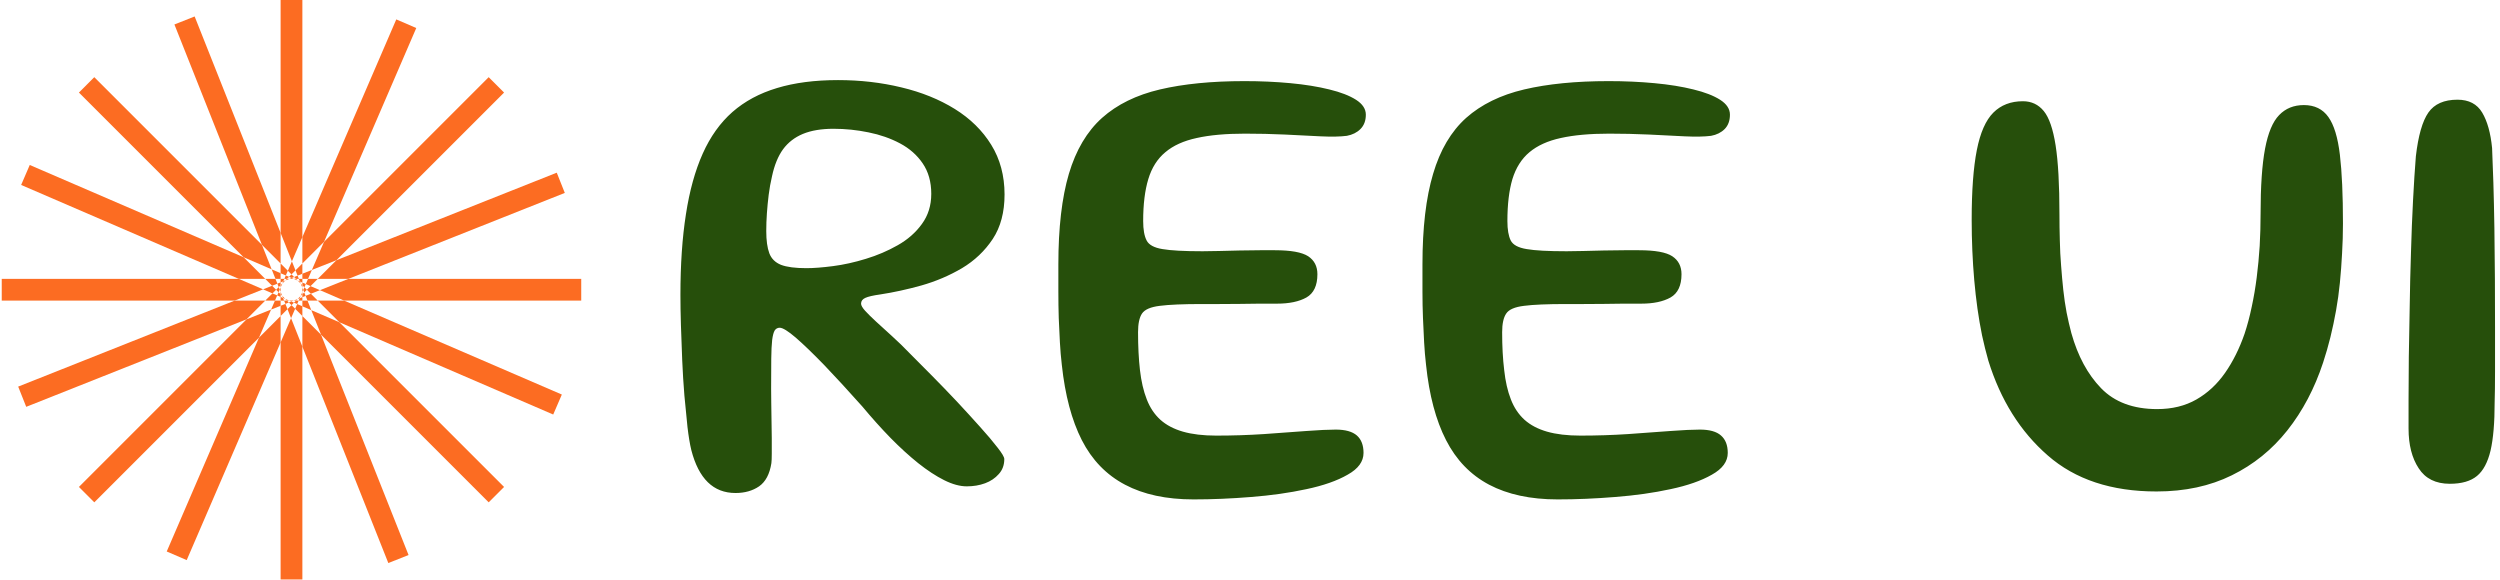 <svg xmlns="http://www.w3.org/2000/svg" version="1.1" xmlns:xlink="http://www.w3.org/1999/xlink" xmlns:svgjs="http://svgjs.dev/svgjs" width="1500" height="348" viewBox="0 0 1500 348"><g transform="matrix(1,0,0,1,-0.909,-0.151)"><svg viewBox="0 0 396 92" data-background-color="#ffffff" preserveAspectRatio="xMidYMid meet" height="348" width="1500" xmlns="http://www.w3.org/2000/svg" xmlns:xlink="http://www.w3.org/1999/xlink"><g id="tight-bounds" transform="matrix(1,0,0,1,0.24,0.04)"><svg viewBox="0 0 395.52 91.92" height="91.92" width="395.52"><g><svg viewBox="0 0 543.373 126.281" height="91.92" width="395.52"><g transform="matrix(1,0,0,1,147.853,17.453)"><svg viewBox="0 0 395.52 91.376" height="91.376" width="395.52"><g id="textblocktransform"><svg viewBox="0 0 395.52 91.376" height="91.376" width="395.52" id="textblock"><g><svg viewBox="0 0 395.52 91.376" height="91.376" width="395.52"><g transform="matrix(1,0,0,1,0,0)"><svg width="395.52" viewBox="1.2 -31.18 141.64 32.73" height="91.376" data-palette-color="#264f0b"><path d="M5.5 1.05L5.5 1.05Q4.2 1.05 3.34 0.21 2.48-0.63 2.05-2.3L2.05-2.3Q1.88-3 1.75-4.11 1.63-5.23 1.51-6.56 1.4-7.9 1.34-9.3 1.28-10.7 1.24-12.03 1.2-13.35 1.2-14.4L1.2-14.4Q1.2-17.98 1.63-20.71 2.05-23.45 2.94-25.44 3.83-27.43 5.26-28.69 6.7-29.95 8.74-30.56 10.78-31.18 13.5-31.18L13.5-31.18Q16.1-31.18 18.45-30.61 20.8-30.05 22.61-28.93 24.43-27.8 25.46-26.13 26.5-24.45 26.5-22.25L26.5-22.25Q26.5-20.18 25.58-18.78 24.65-17.38 23.18-16.5 21.7-15.63 20.01-15.15 18.32-14.68 16.8-14.45L16.8-14.45Q15.95-14.33 15.63-14.18 15.3-14.03 15.3-13.73L15.3-13.73Q15.3-13.53 15.61-13.18 15.93-12.83 16.46-12.34 17-11.85 17.7-11.21 18.4-10.58 19.15-9.8L19.15-9.8Q19.88-9.08 20.84-8.1 21.8-7.13 22.78-6.09 23.75-5.05 24.59-4.11 25.43-3.18 25.95-2.5 26.48-1.83 26.48-1.6L26.48-1.6Q26.48-0.9 26.05-0.43 25.63 0.05 24.98 0.29 24.33 0.53 23.55 0.53L23.55 0.53Q22.75 0.53 21.79 0.05 20.83-0.43 19.76-1.28 18.7-2.13 17.6-3.25 16.5-4.38 15.4-5.7L15.4-5.7Q13.75-7.55 12.43-8.93 11.1-10.3 10.2-11.08 9.3-11.85 8.95-11.85L8.95-11.85Q8.7-11.85 8.56-11.64 8.43-11.43 8.36-10.89 8.3-10.35 8.29-9.43 8.28-8.5 8.28-7.08L8.28-7.08Q8.28-6.65 8.29-6 8.3-5.35 8.31-4.63 8.33-3.9 8.33-3.23 8.33-2.55 8.33-2.02 8.33-1.5 8.3-1.28L8.3-1.28Q8.1 0 7.34 0.53 6.58 1.05 5.5 1.05ZM11.03-16.5L11.03-16.5Q11.88-16.5 13.11-16.66 14.35-16.82 15.68-17.23 17-17.63 18.16-18.29 19.33-18.95 20.05-19.95 20.78-20.95 20.78-22.3L20.78-22.3Q20.78-23.7 20.11-24.68 19.45-25.65 18.34-26.24 17.23-26.83 15.88-27.1 14.53-27.38 13.15-27.38L13.15-27.38Q11.73-27.38 10.76-26.98 9.8-26.58 9.21-25.78 8.63-24.98 8.35-23.68L8.35-23.68Q8.18-22.95 8.09-22.23 8-21.5 7.95-20.79 7.9-20.08 7.9-19.4L7.9-19.4Q7.9-18.3 8.14-17.66 8.38-17.03 9.05-16.76 9.73-16.5 11.03-16.5ZM41.25 1.55L41.25 1.55Q38.07 1.55 35.9 0.4 33.72-0.75 32.53-3.08 31.35-5.4 30.97-8.95L30.97-8.95Q30.87-9.8 30.82-10.71 30.77-11.63 30.73-12.61 30.7-13.6 30.7-14.65 30.7-15.7 30.7-16.8L30.7-16.8Q30.7-21.08 31.52-23.86 32.35-26.65 34.11-28.23 35.87-29.8 38.63-30.45 41.4-31.1 45.22-31.1L45.22-31.1Q47.1-31.1 48.81-30.94 50.52-30.78 51.85-30.45 53.17-30.13 53.94-29.64 54.7-29.15 54.7-28.48L54.7-28.48Q54.7-27.78 54.28-27.36 53.87-26.95 53.22-26.83L53.22-26.83Q52.45-26.73 51.17-26.79 49.9-26.85 48.37-26.93 46.85-27 45.27-27L45.27-27Q43.02-27 41.5-26.66 39.97-26.33 39.05-25.55 38.12-24.78 37.72-23.45 37.32-22.13 37.32-20.18L37.32-20.18Q37.32-19.18 37.59-18.66 37.85-18.15 38.82-17.99 39.8-17.82 41.95-17.82L41.95-17.82Q42.47-17.82 43.25-17.84 44.02-17.85 44.86-17.88 45.7-17.9 46.44-17.9 47.17-17.9 47.6-17.9L47.6-17.9Q49.47-17.9 50.2-17.43 50.92-16.95 50.92-16.03L50.92-16.03Q50.92-14.7 50.06-14.21 49.2-13.73 47.77-13.73L47.77-13.73Q47.15-13.73 46.4-13.73 45.65-13.73 44.84-13.71 44.02-13.7 43.27-13.7 42.52-13.7 41.92-13.7L41.92-13.7Q39.7-13.7 38.62-13.56 37.55-13.43 37.23-12.96 36.92-12.5 36.92-11.5L36.92-11.5Q36.92-9.85 37.07-8.54 37.22-7.23 37.6-6.26 37.97-5.3 38.66-4.67 39.35-4.05 40.42-3.74 41.5-3.43 43.02-3.43L43.02-3.43Q44.92-3.43 46.75-3.55 48.57-3.68 50.05-3.79 51.52-3.9 52.35-3.9L52.35-3.9Q53.47-3.9 54-3.44 54.52-2.98 54.52-2.08L54.52-2.08Q54.52-1.07 53.28-0.38 52.05 0.33 50.06 0.75 48.07 1.18 45.75 1.36 43.42 1.55 41.25 1.55ZM69.67 1.55L69.67 1.55Q66.5 1.55 64.32 0.4 62.15-0.75 60.96-3.08 59.77-5.4 59.4-8.95L59.4-8.95Q59.3-9.8 59.25-10.71 59.2-11.63 59.16-12.61 59.12-13.6 59.12-14.65 59.12-15.7 59.12-16.8L59.12-16.8Q59.12-21.08 59.95-23.86 60.77-26.65 62.53-28.23 64.3-29.8 67.06-30.45 69.82-31.1 73.65-31.1L73.65-31.1Q75.52-31.1 77.23-30.94 78.95-30.78 80.27-30.45 81.59-30.13 82.36-29.64 83.12-29.15 83.12-28.48L83.12-28.48Q83.12-27.78 82.71-27.36 82.3-26.95 81.65-26.83L81.65-26.83Q80.87-26.73 79.59-26.79 78.32-26.85 76.8-26.93 75.27-27 73.7-27L73.7-27Q71.45-27 69.92-26.66 68.4-26.33 67.47-25.55 66.55-24.78 66.14-23.45 65.75-22.13 65.75-20.18L65.75-20.18Q65.75-19.18 66.01-18.66 66.27-18.15 67.25-17.99 68.22-17.82 70.37-17.82L70.37-17.82Q70.9-17.82 71.67-17.84 72.45-17.85 73.28-17.88 74.12-17.9 74.86-17.9 75.59-17.9 76.02-17.9L76.02-17.9Q77.9-17.9 78.62-17.43 79.34-16.95 79.34-16.03L79.34-16.03Q79.34-14.7 78.48-14.21 77.62-13.73 76.2-13.73L76.2-13.73Q75.57-13.73 74.82-13.73 74.07-13.73 73.26-13.71 72.45-13.7 71.7-13.7 70.95-13.7 70.34-13.7L70.34-13.7Q68.12-13.7 67.05-13.56 65.97-13.43 65.66-12.96 65.34-12.5 65.34-11.5L65.34-11.5Q65.34-9.85 65.5-8.54 65.64-7.23 66.02-6.26 66.39-5.3 67.08-4.67 67.77-4.05 68.84-3.74 69.92-3.43 71.45-3.43L71.45-3.43Q73.34-3.43 75.17-3.55 77-3.68 78.47-3.79 79.95-3.9 80.77-3.9L80.77-3.9Q81.9-3.9 82.42-3.44 82.95-2.98 82.95-2.08L82.95-2.08Q82.95-1.07 81.71-0.38 80.47 0.33 78.48 0.75 76.5 1.18 74.17 1.36 71.84 1.55 69.67 1.55ZM116.42 0.93L116.42 0.93Q111.14 0.93 107.93-1.88 104.72-4.67 103.29-9.28L103.29-9.28Q103.02-10.23 102.8-11.25 102.59-12.28 102.44-13.35 102.29-14.43 102.19-15.56 102.09-16.7 102.04-17.88 101.99-19.05 101.99-20.28L101.99-20.28Q101.99-23.68 102.39-25.71 102.79-27.75 103.68-28.64 104.57-29.53 105.99-29.53L105.99-29.53Q106.99-29.53 107.62-28.76 108.24-28 108.54-26.09 108.84-24.18 108.84-20.7L108.84-20.7Q108.84-19.68 108.87-18.66 108.89-17.65 108.97-16.69 109.04-15.73 109.14-14.8 109.24-13.88 109.4-13.03 109.57-12.18 109.77-11.43L109.77-11.43Q110.52-8.75 112.09-7.13 113.67-5.5 116.47-5.5L116.47-5.5Q118.22-5.5 119.53-6.25 120.84-7 121.77-8.33 122.69-9.65 123.29-11.38L123.29-11.38Q123.62-12.38 123.85-13.49 124.09-14.6 124.24-15.79 124.39-16.98 124.47-18.23 124.54-19.48 124.54-20.73L124.54-20.73Q124.54-23.98 124.89-25.83 125.24-27.68 125.99-28.45 126.74-29.23 127.92-29.23L127.92-29.23Q129.17-29.23 129.83-28.3 130.49-27.38 130.73-25.35 130.97-23.33 130.97-19.98L130.97-19.98Q130.97-18.8 130.9-17.64 130.84-16.48 130.73-15.36 130.62-14.25 130.43-13.19 130.24-12.13 129.99-11.11 129.74-10.1 129.42-9.13L129.42-9.13Q128.42-6.1 126.63-3.84 124.84-1.58 122.29-0.33 119.74 0.93 116.42 0.93ZM139.31 0.33L139.31 0.33Q137.66 0.33 136.88-0.88 136.09-2.08 136.09-3.98L136.09-3.98Q136.09-4.78 136.09-6.23 136.09-7.68 136.11-9.55 136.14-11.43 136.18-13.53 136.21-15.63 136.28-17.75 136.34-19.88 136.44-21.8 136.54-23.73 136.66-25.23L136.66-25.23Q136.94-27.65 137.64-28.65 138.34-29.65 139.91-29.65L139.91-29.65Q141.24-29.65 141.84-28.64 142.44-27.63 142.61-25.88L142.61-25.88Q142.66-24.8 142.71-23.18 142.76-21.55 142.79-19.63 142.81-17.7 142.83-15.69 142.84-13.68 142.84-11.81 142.84-9.95 142.84-8.44 142.84-6.93 142.81-6.03L142.81-6.03Q142.81-3.65 142.49-2.26 142.16-0.88 141.43-0.28 140.69 0.33 139.31 0.33Z" opacity="1" transform="matrix(1,0,0,1,0,0)" fill="#264f0b" class="wordmark-text-0" data-fill-palette-color="primary" id="text-0"></path></svg></g></svg></g></svg></g></svg></g><g><svg viewBox="0 0 126.281 126.281" height="126.281" width="126.281"><g><svg xmlns="http://www.w3.org/2000/svg" xmlns:xlink="http://www.w3.org/1999/xlink" version="1.1" x="0" y="0" viewBox="7.261 6.964 75.477 75.477" enable-background="new 0 0 90 90" xml:space="preserve" height="126.281" width="126.281" class="icon-icon-0" data-fill-palette-color="accent" id="icon-0"><g fill="#fc6c22" data-fill-palette-color="accent"><polygon points="43.583,37.298 32.386,9.106 29.752,10.152 41.15,38.849 43.583,41.282  " fill="#fc6c22" data-fill-palette-color="accent"></polygon><polygon points="46.418,52.112 57.613,80.299 60.247,79.252 48.85,50.556 46.418,48.125  " fill="#fc6c22" data-fill-palette-color="accent"></polygon><polygon points="37.596,46.119 9.403,57.317 10.45,59.951 39.146,48.554 41.58,46.119  " fill="#fc6c22" data-fill-palette-color="accent"></polygon><polygon points="52.409,43.286 80.598,32.09 79.551,29.455 50.855,40.853 48.422,43.286  " fill="#fc6c22" data-fill-palette-color="accent"></polygon><polygon points="38.762,40.468 10.91,28.452 9.788,31.053 38.139,43.286 41.579,43.286  " fill="#fc6c22" data-fill-palette-color="accent"></polygon><polygon points="51.239,48.938 79.089,60.954 80.212,58.352 51.861,46.12 48.421,46.12  " fill="#fc6c22" data-fill-palette-color="accent"></polygon><polygon points="49.236,38.463 61.252,10.613 58.649,9.49 46.418,37.841 46.418,41.281  " fill="#fc6c22" data-fill-palette-color="accent"></polygon><polygon points="40.765,50.943 28.75,78.793 31.352,79.916 43.583,51.565 43.583,48.125  " fill="#fc6c22" data-fill-palette-color="accent"></polygon><polygon points="48.85,50.556 70.683,72.39 72.687,70.386 51.239,48.938 47.579,47.359  " fill="#fc6c22" data-fill-palette-color="accent"></polygon><polygon points="41.15,38.849 19.316,17.015 17.313,19.019 38.762,40.468 42.42,42.046  " fill="#fc6c22" data-fill-palette-color="accent"></polygon><polygon points="43.583,42.548 42.42,42.046 42.913,43.286 43.583,43.286  " fill="#fc6c22" data-fill-palette-color="accent"></polygon><polygon points="46.418,46.857 47.579,47.359 47.087,46.119 46.418,46.119  " fill="#fc6c22" data-fill-palette-color="accent"></polygon><polygon points="50.855,40.853 72.688,19.02 70.684,17.016 49.236,38.463 47.657,42.123  " fill="#fc6c22" data-fill-palette-color="accent"></polygon><polygon points="39.146,48.554 17.313,70.387 19.317,72.391 40.765,50.943 42.344,47.283  " fill="#fc6c22" data-fill-palette-color="accent"></polygon><polygon points="47.155,43.286 47.657,42.123 46.418,42.615 46.418,43.286  " fill="#fc6c22" data-fill-palette-color="accent"></polygon><polygon points="42.846,46.119 42.344,47.283 43.583,46.791 43.583,46.119  " fill="#fc6c22" data-fill-palette-color="accent"></polygon><polygon points="82.738,43.286 52.409,43.286 48.704,44.757 51.861,46.12 82.738,46.12  " fill="#fc6c22" data-fill-palette-color="accent"></polygon><polygon points="38.139,43.286 7.261,43.286 7.261,46.119 37.596,46.119 41.298,44.649  " fill="#fc6c22" data-fill-palette-color="accent"></polygon><polygon points="42.475,44.182 41.298,44.649 42.522,45.177 42.997,44.703  " fill="#fc6c22" data-fill-palette-color="accent"></polygon><polygon points="47.005,44.704 47.526,45.225 48.704,44.757 47.479,44.229  " fill="#fc6c22" data-fill-palette-color="accent"></polygon><polygon points="42.913,43.286 41.579,43.286 42.475,44.182 43.16,43.909  " fill="#fc6c22" data-fill-palette-color="accent"></polygon><polygon points="47.087,46.119 48.421,46.12 47.526,45.225 46.84,45.498  " fill="#fc6c22" data-fill-palette-color="accent"></polygon><polygon points="43.583,43.741 43.16,43.909 43.339,44.36 43.583,44.116  " fill="#fc6c22" data-fill-palette-color="accent"></polygon><polygon points="46.418,45.666 46.84,45.498 46.661,45.047 46.418,45.29  " fill="#fc6c22" data-fill-palette-color="accent"></polygon><polygon points="42.522,45.177 41.58,46.119 42.846,46.119 43.138,45.443  " fill="#fc6c22" data-fill-palette-color="accent"></polygon><polygon points="47.479,44.229 48.422,43.286 47.155,43.286 46.863,43.963  " fill="#fc6c22" data-fill-palette-color="accent"></polygon><polygon points="43.318,45.025 43.138,45.443 43.583,45.635 43.583,45.29  " fill="#fc6c22" data-fill-palette-color="accent"></polygon><polygon points="46.683,44.382 46.863,43.963 46.418,43.771 46.418,44.117  " fill="#fc6c22" data-fill-palette-color="accent"></polygon><polygon points="46.534,44.727 46.661,45.047 47.005,44.704 46.683,44.382  " fill="#fc6c22" data-fill-palette-color="accent"></polygon><polygon points="43.339,44.36 42.997,44.703 43.318,45.025 43.467,44.681  " fill="#fc6c22" data-fill-palette-color="accent"></polygon><polygon points="46.418,44.996 46.534,44.727 46.418,44.435  " fill="#fc6c22" data-fill-palette-color="accent"></polygon><polygon points="43.467,44.681 43.583,44.976 43.583,44.41  " fill="#fc6c22" data-fill-palette-color="accent"></polygon><polygon points="46.418,37.841 46.418,6.964 43.583,6.964 43.583,37.298 45.054,41.001  " fill="#fc6c22" data-fill-palette-color="accent"></polygon><polygon points="43.583,51.565 43.583,82.441 46.418,82.441 46.418,52.112 44.946,48.407  " fill="#fc6c22" data-fill-palette-color="accent"></polygon><polygon points="45.521,42.178 45.054,41.001 44.526,42.225 45,42.699  " fill="#fc6c22" data-fill-palette-color="accent"></polygon><polygon points="44.479,47.229 44.946,48.407 45.475,47.182 45.001,46.707  " fill="#fc6c22" data-fill-palette-color="accent"></polygon><polygon points="44.526,42.225 43.583,41.282 43.583,42.548 44.261,42.841  " fill="#fc6c22" data-fill-palette-color="accent"></polygon><polygon points="45.475,47.182 46.418,48.125 46.418,46.857 45.741,46.565  " fill="#fc6c22" data-fill-palette-color="accent"></polygon><polygon points="45.323,46.386 45.741,46.565 45.933,46.119 45.589,46.119  " fill="#fc6c22" data-fill-palette-color="accent"></polygon><polygon points="44.679,43.021 44.261,42.841 44.069,43.286 44.414,43.286  " fill="#fc6c22" data-fill-palette-color="accent"></polygon><polygon points="43.583,46.791 43.583,48.125 44.479,47.229 44.207,46.544  " fill="#fc6c22" data-fill-palette-color="accent"></polygon><polygon points="46.418,42.615 46.418,41.281 45.521,42.178 45.794,42.863  " fill="#fc6c22" data-fill-palette-color="accent"></polygon><polygon points="44.038,46.119 44.207,46.544 44.658,46.364 44.413,46.119  " fill="#fc6c22" data-fill-palette-color="accent"></polygon><polygon points="45.962,43.286 45.794,42.863 45.343,43.042 45.587,43.286  " fill="#fc6c22" data-fill-palette-color="accent"></polygon><polygon points="44.658,46.364 45.001,46.707 45.323,46.386 44.979,46.237  " fill="#fc6c22" data-fill-palette-color="accent"></polygon><polygon points="45.343,43.042 45,42.699 44.679,43.021 45.023,43.169  " fill="#fc6c22" data-fill-palette-color="accent"></polygon><polygon points="44.979,46.237 45.274,46.119 44.707,46.119  " fill="#fc6c22" data-fill-palette-color="accent"></polygon><polygon points="45.023,43.169 44.729,43.286 45.293,43.286  " fill="#fc6c22" data-fill-palette-color="accent"></polygon><polygon points="44.069,43.286 43.583,43.286 43.583,43.741 43.932,43.603  " fill="#fc6c22" data-fill-palette-color="accent"></polygon><polygon points="45.933,46.119 46.418,46.119 46.418,45.666 46.069,45.804  " fill="#fc6c22" data-fill-palette-color="accent"></polygon><polygon points="46.069,45.804 46.194,45.514 45.796,45.913  " fill="#fc6c22" data-fill-palette-color="accent"></polygon><polygon points="43.932,43.603 43.807,43.893 44.205,43.494  " fill="#fc6c22" data-fill-palette-color="accent"></polygon><polygon points="43.583,45.635 43.583,46.119 44.038,46.119 43.899,45.771  " fill="#fc6c22" data-fill-palette-color="accent"></polygon><polygon points="46.418,43.771 46.418,43.286 45.962,43.286 46.1,43.634  " fill="#fc6c22" data-fill-palette-color="accent"></polygon><polygon points="43.899,45.771 44.19,45.896 43.791,45.497  " fill="#fc6c22" data-fill-palette-color="accent"></polygon><polygon points="46.1,43.634 45.81,43.509 46.209,43.908  " fill="#fc6c22" data-fill-palette-color="accent"></polygon><polygon points="46.418,45.29 46.418,44.996 46.194,45.514  " fill="#fc6c22" data-fill-palette-color="accent"></polygon><polygon points="43.583,44.116 43.583,44.41 43.807,43.893  " fill="#fc6c22" data-fill-palette-color="accent"></polygon><polygon points="45.587,43.286 45.293,43.286 45.81,43.509  " fill="#fc6c22" data-fill-palette-color="accent"></polygon><polygon points="44.413,46.119 44.707,46.119 44.19,45.896  " fill="#fc6c22" data-fill-palette-color="accent"></polygon><polygon points="45.589,46.119 45.796,45.913 45.274,46.119  " fill="#fc6c22" data-fill-palette-color="accent"></polygon><polygon points="44.414,43.286 44.205,43.494 44.729,43.286  " fill="#fc6c22" data-fill-palette-color="accent"></polygon><polygon points="43.583,45.29 43.791,45.497 43.583,44.976  " fill="#fc6c22" data-fill-palette-color="accent"></polygon><polygon points="46.418,44.117 46.209,43.908 46.418,44.435  " fill="#fc6c22" data-fill-palette-color="accent"></polygon></g></svg></g></svg></g></svg></g><defs></defs></svg><rect width="395.52" height="91.92" fill="none" stroke="none" visibility="hidden"></rect></g></svg></g></svg>